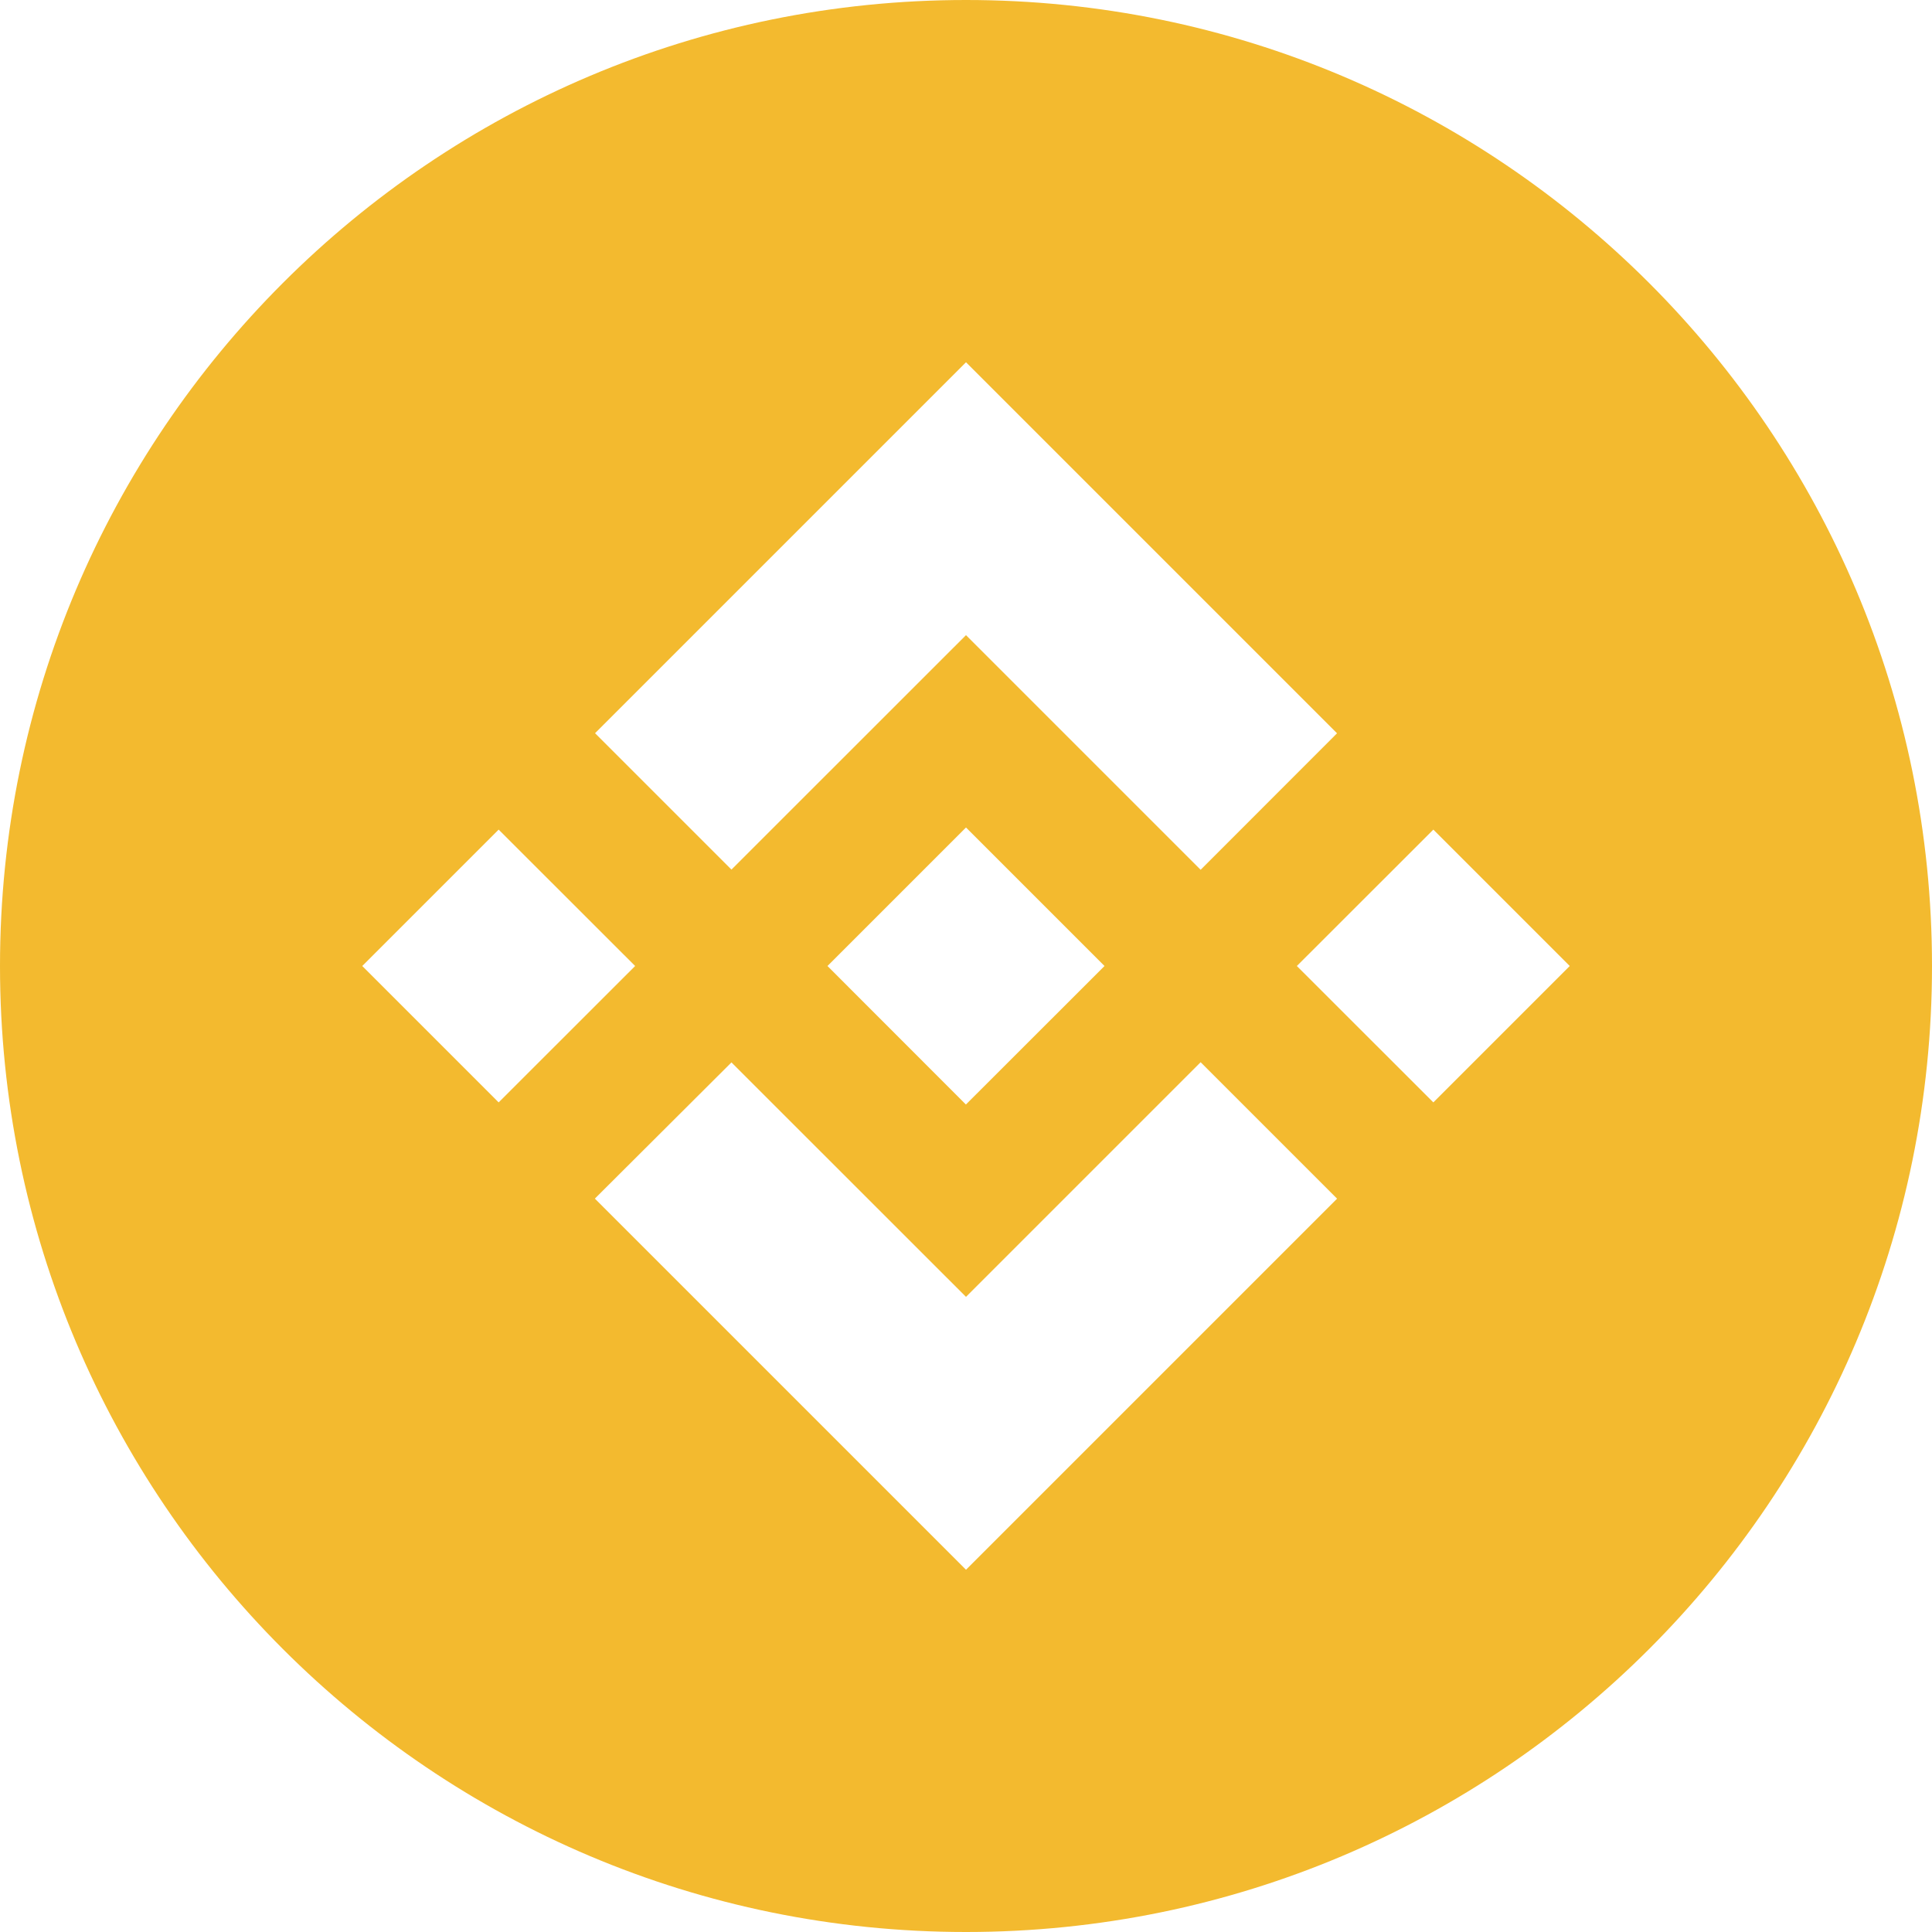 <svg width="20" height="20" viewBox="0 0 20 20" fill="none" xmlns="http://www.w3.org/2000/svg">
<path d="M10 20C4.477 20 0 15.523 0 10C0 4.477 4.477 0 10 0C15.523 0 20 4.477 20 10C20 15.523 15.523 20 10 20ZM7.572 9.002L10 6.575L12.429 9.004L13.841 7.591L10 3.75L6.16 7.59L7.572 9.002ZM3.75 10L5.162 11.412L6.575 10L5.162 8.588L3.75 10ZM7.572 10.998L6.158 12.408L6.16 12.41L10 16.25L13.841 12.409V12.408L12.429 10.996L10 13.425L7.572 10.998ZM13.425 10L14.838 11.412L16.25 10L14.838 8.588L13.425 10ZM11.432 9.999H11.433L10 8.566L8.941 9.625L8.819 9.747L8.568 9.998L8.566 10L8.568 10.002L9.999 11.434L11.433 10.001L11.434 10L11.432 9.999V9.999Z" fill="#F3BA2F"/>
</svg>
